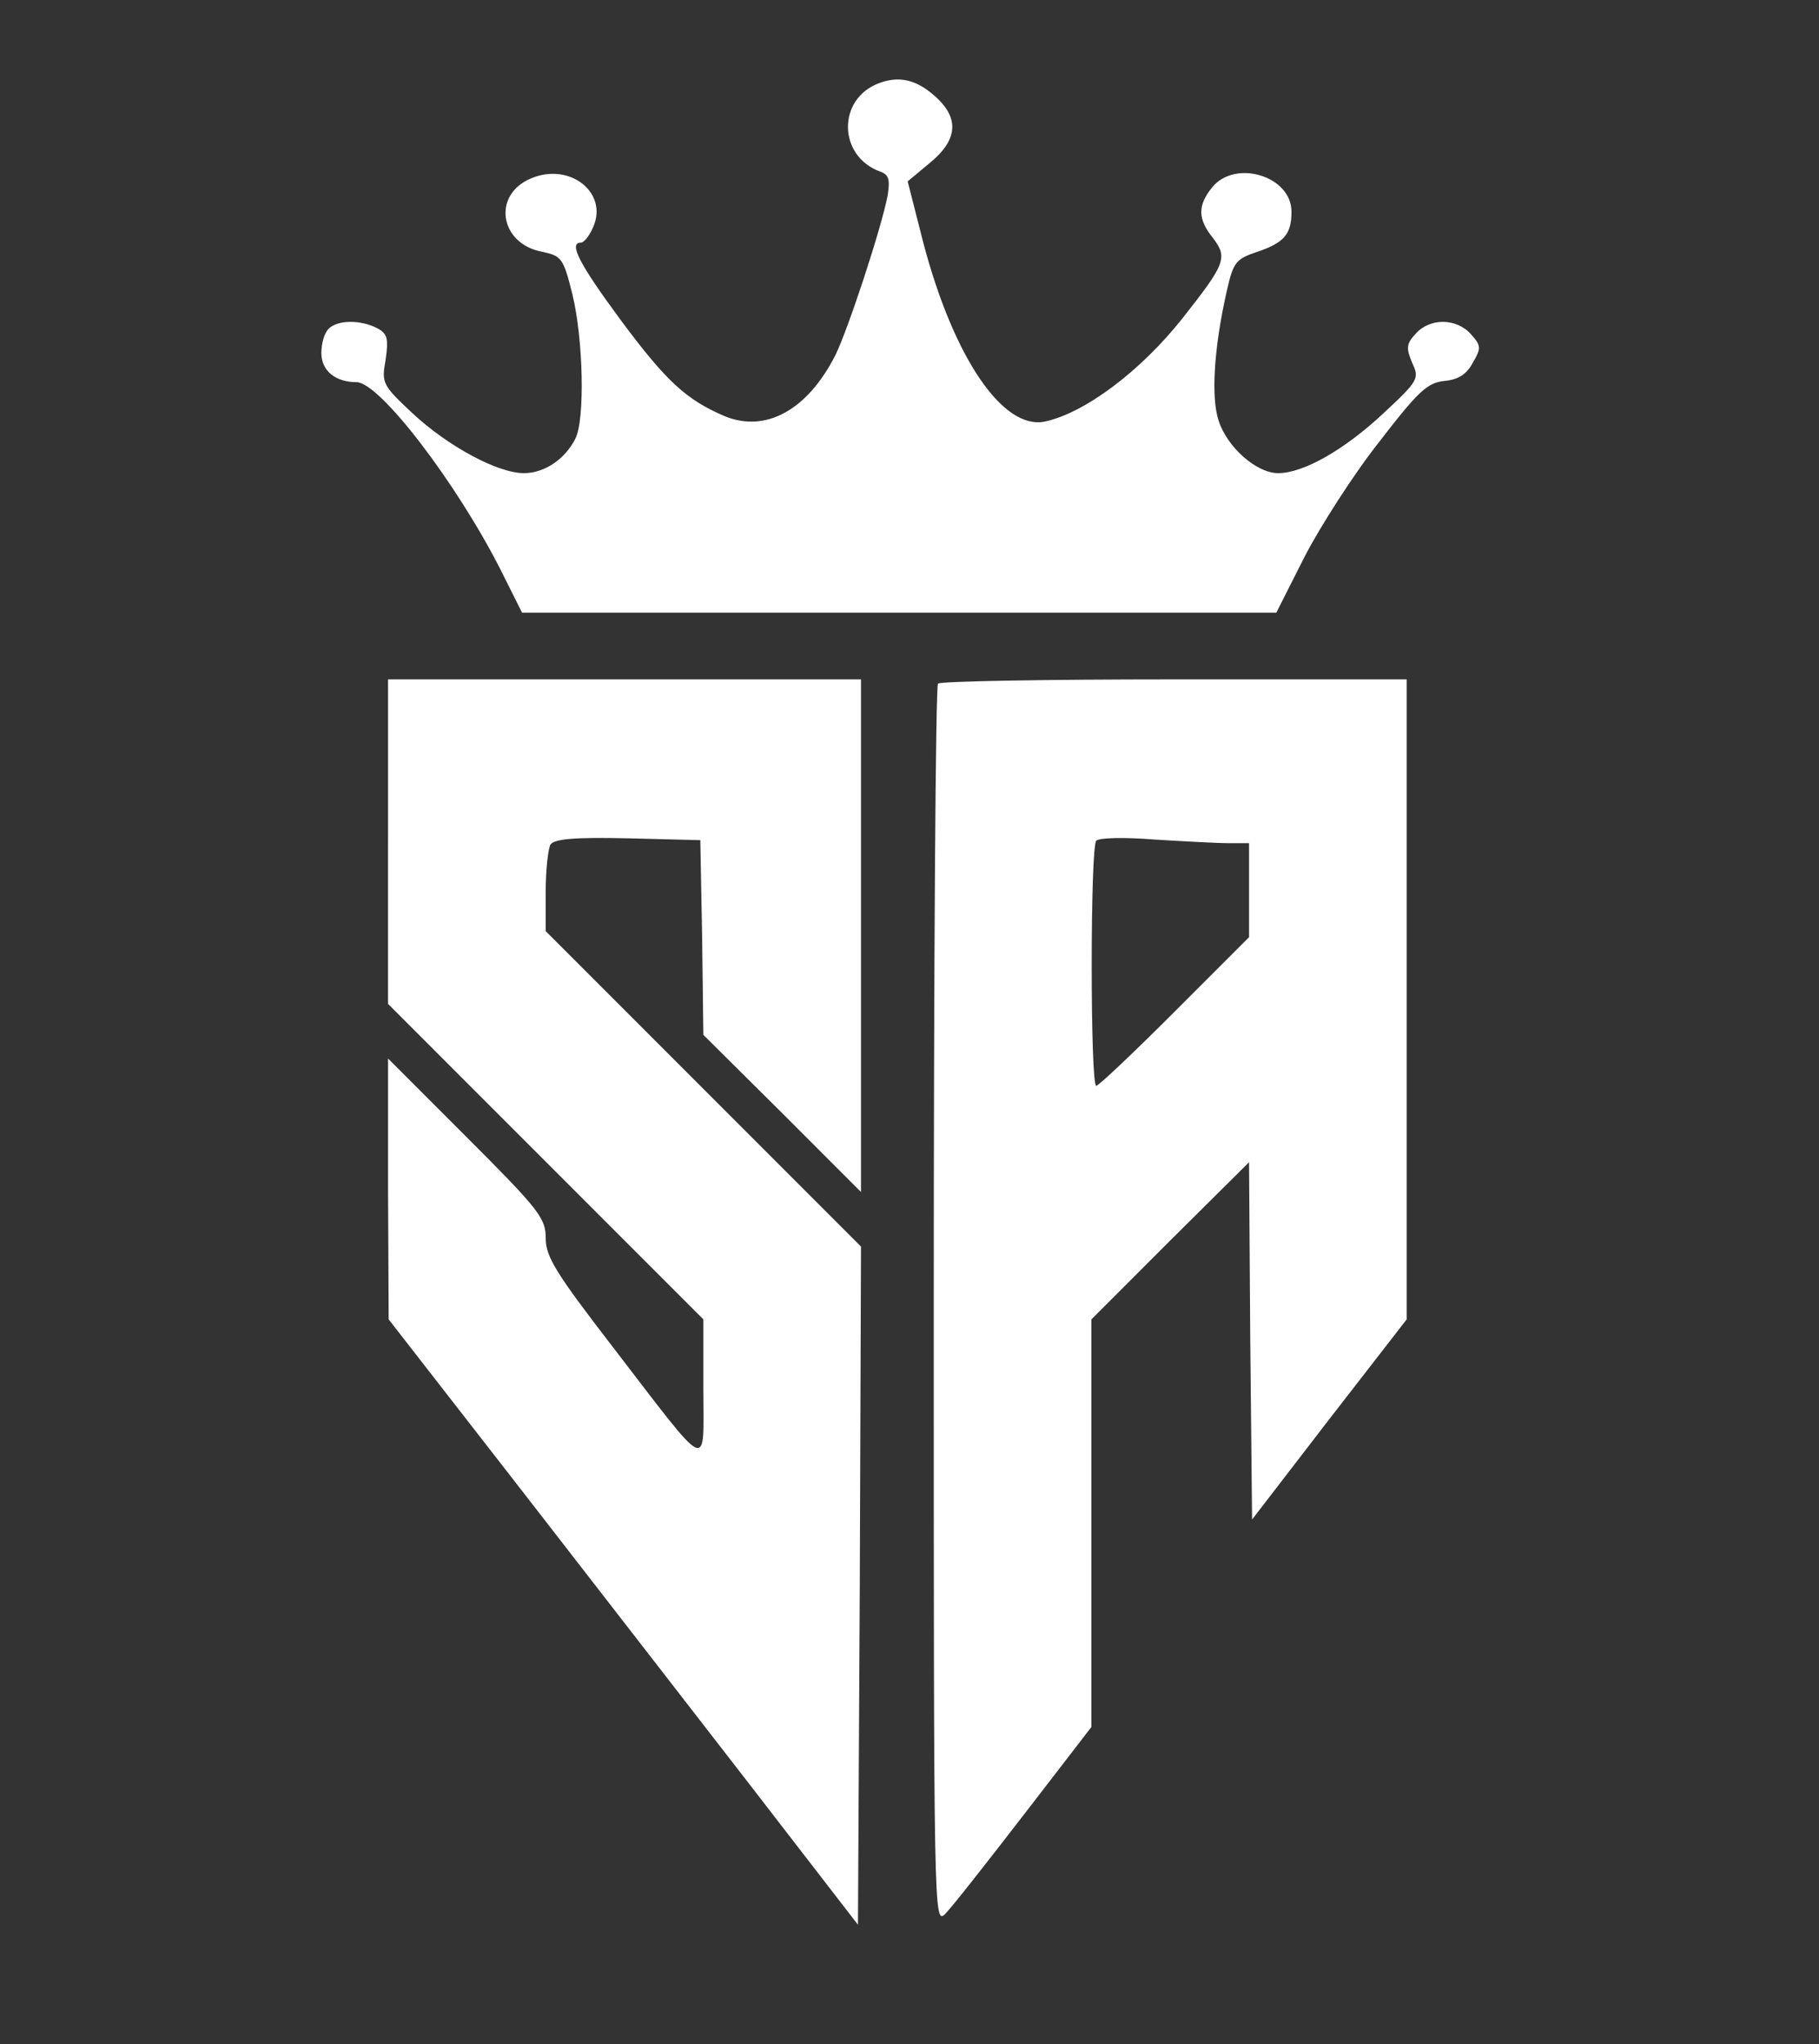 <?xml version="1.0" standalone="no"?>
<!DOCTYPE svg PUBLIC "-//W3C//DTD SVG 20010904//EN"
 "http://www.w3.org/TR/2001/REC-SVG-20010904/DTD/svg10.dtd">
<svg version="1.0" xmlns="http://www.w3.org/2000/svg"
 width="300pt" height="337pt" viewBox="0 0 300 337"
 preserveAspectRatio="xMidYMid meet">
<rect x="0" y="0" width="300" height="337" fill="#333333" stroke="none"/>
<g transform="translate(0,337) scale(0.1,-0.1)"
fill="#fff" stroke="none">
<path d="M1450 3233 c-70 -26 -68 -121 2 -146 14 -5 16 -13 12 -39 -10 -53
-65 -220 -86 -263 -46 -91 -115 -129 -183 -101 -63 27 -96 57 -171 158 -68 92
-87 128 -66 128 5 0 14 11 20 25 26 57 -38 108 -102 81 -65 -27 -52 -108 18
-121 32 -7 35 -10 50 -70 18 -74 21 -206 5 -238 -17 -34 -51 -57 -85 -57 -43
0 -125 44 -184 99 -49 46 -51 49 -44 88 5 35 3 43 -14 52 -27 14 -65 14 -80
-1 -7 -7 -12 -24 -12 -40 0 -29 23 -48 58 -48 38 0 165 -166 238 -310 l35 -70
622 0 622 0 47 93 c26 50 81 136 123 189 64 83 79 97 107 100 23 2 37 11 47
30 14 24 14 28 -3 47 -24 27 -68 27 -91 1 -16 -17 -16 -24 -6 -48 12 -26 11
-29 -47 -83 -64 -60 -132 -99 -174 -99 -36 0 -84 43 -98 86 -13 38 -8 120 13
213 11 49 15 54 51 66 44 15 56 29 56 66 0 59 -93 87 -131 40 -24 -30 -24 -52
2 -84 24 -32 20 -42 -51 -132 -69 -87 -161 -156 -227 -170 -69 -14 -150 105
-200 294 l-26 102 36 30 c48 39 50 76 6 113 -29 25 -57 31 -89 19z"/>
<path d="M640 1982 l0 -267 260 -260 260 -260 0 -115 c0 -136 14 -143 -149 69
-94 122 -111 149 -111 180 0 33 -11 47 -130 166 l-130 130 0 -215 1 -215 207
-266 c114 -147 288 -371 387 -499 l180 -233 3 559 2 559 -260 260 -260 260 0
65 c0 36 4 71 8 78 7 9 39 12 128 10 l119 -3 3 -160 2 -161 130 -129 130 -130
0 423 0 422 -390 0 -390 0 0 -268z"/>
<path d="M1547 2243 c-4 -3 -7 -466 -7 -1027 0 -1007 0 -1020 19 -1001 11 11
69 85 130 164 l111 144 0 336 0 336 130 130 130 129 2 -294 3 -295 127 165
128 165 0 528 0 527 -383 0 c-211 0 -387 -3 -390 -7z m480 -263 l33 0 0 -77 0
-78 -122 -122 c-68 -68 -126 -123 -130 -123 -10 0 -10 394 0 404 4 5 47 6 96
2 49 -3 104 -6 123 -6z"/>
</g>
</svg>
